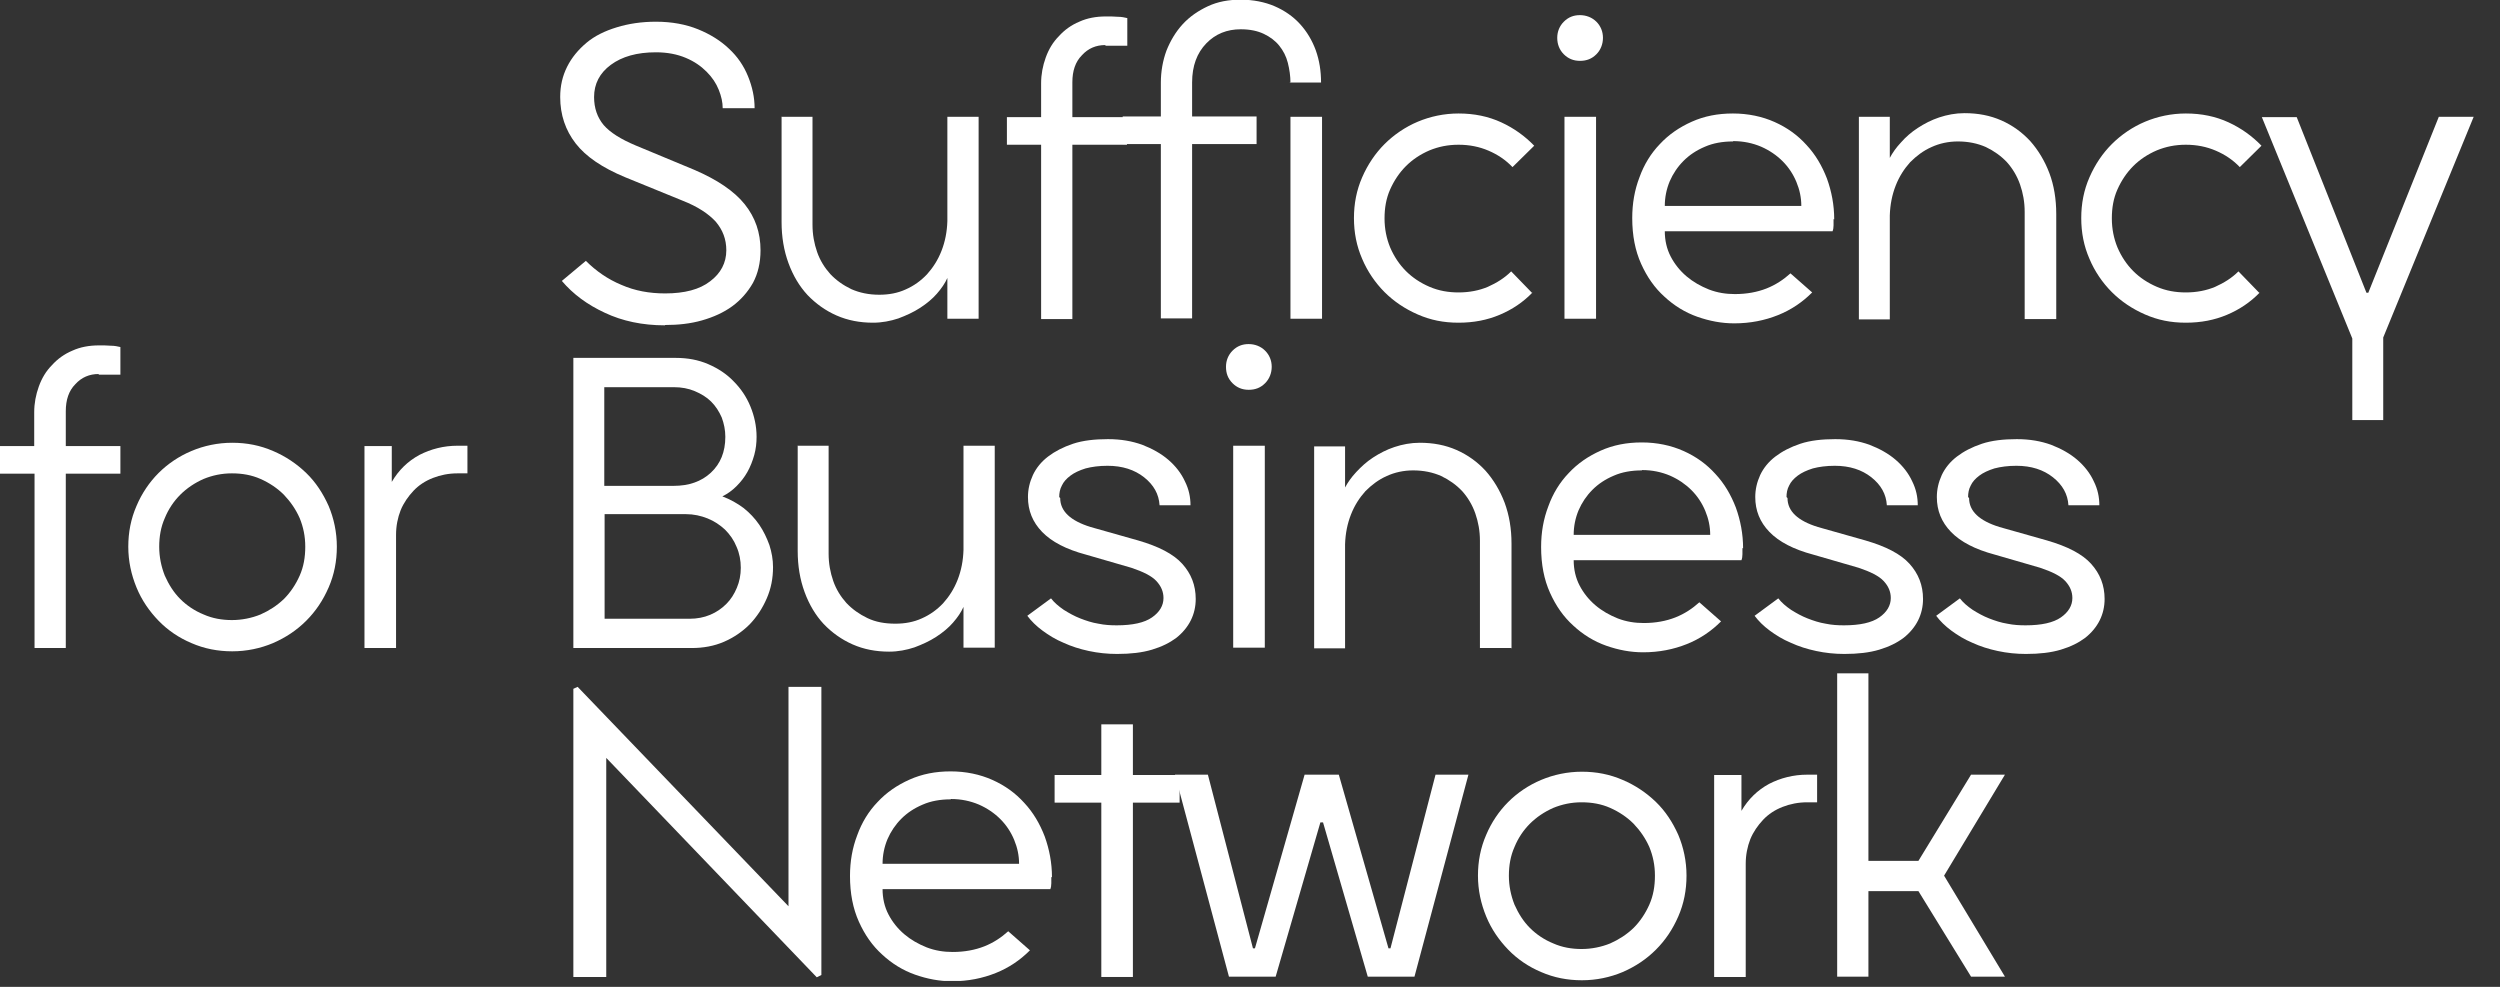 <svg width="76" height="30" viewBox="0 0 76 30" fill="none" xmlns="http://www.w3.org/2000/svg">
<rect x="0" y="0" width="76" height="30" fill="#333333" stroke="none"/>
<g clip-path="url(#clip0_452_209)">
<path d="M20.21 9.89C19.53 9.89 18.92 9.76 18.39 9.51C17.85 9.26 17.42 8.94 17.08 8.54L17.81 7.93C18.12 8.24 18.48 8.49 18.89 8.66C19.3 8.84 19.74 8.92 20.22 8.92C20.81 8.92 21.27 8.8 21.59 8.55C21.91 8.31 22.08 7.99 22.08 7.61C22.08 7.27 21.97 6.99 21.76 6.74C21.54 6.5 21.21 6.28 20.75 6.1L19.01 5.39C18.31 5.1 17.81 4.76 17.5 4.36C17.19 3.96 17.03 3.49 17.03 2.95C17.03 2.61 17.1 2.31 17.24 2.03C17.38 1.75 17.58 1.51 17.83 1.3C18.08 1.09 18.39 0.94 18.75 0.83C19.11 0.72 19.5 0.66 19.94 0.66C20.42 0.66 20.85 0.74 21.22 0.89C21.59 1.04 21.91 1.24 22.16 1.48C22.42 1.72 22.61 2 22.74 2.32C22.87 2.64 22.94 2.96 22.94 3.29H21.97C21.97 3.11 21.93 2.93 21.85 2.73C21.77 2.53 21.65 2.35 21.48 2.18C21.31 2.01 21.11 1.87 20.85 1.76C20.59 1.65 20.29 1.59 19.94 1.59C19.36 1.59 18.91 1.72 18.57 1.97C18.23 2.22 18.06 2.55 18.06 2.95C18.06 3.29 18.16 3.57 18.35 3.8C18.55 4.03 18.87 4.23 19.32 4.42L21.1 5.16C21.8 5.46 22.32 5.81 22.64 6.21C22.96 6.61 23.12 7.07 23.12 7.61C23.12 7.99 23.04 8.32 22.89 8.6C22.73 8.88 22.52 9.12 22.26 9.31C22 9.5 21.69 9.64 21.34 9.74C20.99 9.84 20.62 9.88 20.22 9.88L20.21 9.89Z" fill="white"/>
<path d="M23.75 3.55H24.7V6.83C24.7 7.13 24.75 7.4 24.84 7.66C24.93 7.92 25.07 8.14 25.24 8.33C25.42 8.52 25.63 8.67 25.88 8.79C26.13 8.9 26.41 8.96 26.73 8.96C27.02 8.96 27.29 8.91 27.53 8.8C27.78 8.69 27.99 8.54 28.18 8.34C28.36 8.14 28.51 7.91 28.62 7.63C28.73 7.35 28.79 7.05 28.8 6.72V3.55H29.75V9.69H28.8V8.45C28.73 8.61 28.62 8.77 28.48 8.93C28.34 9.09 28.17 9.23 27.97 9.36C27.77 9.49 27.55 9.59 27.31 9.68C27.07 9.76 26.81 9.81 26.54 9.81C26.14 9.81 25.77 9.74 25.43 9.59C25.09 9.44 24.8 9.23 24.55 8.97C24.3 8.7 24.11 8.38 23.97 8C23.83 7.62 23.76 7.2 23.76 6.75V3.56L23.75 3.55Z" fill="white"/>
<path d="M33.6 1.37C33.32 1.37 33.08 1.47 32.89 1.68C32.69 1.88 32.6 2.16 32.6 2.5V3.56H34.26V4.4H32.6V9.7H31.65V4.4H30.61V3.56H31.65V2.53C31.65 2.26 31.7 2 31.79 1.75C31.88 1.5 32.01 1.28 32.19 1.1C32.36 0.91 32.57 0.76 32.81 0.66C33.05 0.55 33.32 0.5 33.62 0.5C33.75 0.5 33.87 0.5 33.98 0.51C34.09 0.51 34.19 0.53 34.27 0.55V1.39H33.61L33.6 1.37Z" fill="white"/>
<path d="M39.23 2.52C39.23 2.31 39.2 2.11 39.15 1.91C39.1 1.71 39.01 1.54 38.89 1.39C38.77 1.24 38.61 1.12 38.42 1.03C38.23 0.94 38 0.89 37.72 0.89C37.3 0.89 36.95 1.03 36.67 1.32C36.39 1.61 36.24 2 36.24 2.51V3.54H38.2V4.38H36.24V9.68H35.29V4.38H34.13V3.54H35.29V2.51C35.29 2.17 35.35 1.84 35.46 1.54C35.58 1.24 35.74 0.97 35.95 0.74C36.16 0.51 36.42 0.33 36.72 0.19C37.02 0.05 37.35 -0.01 37.72 -0.01C38.09 -0.01 38.45 0.06 38.75 0.19C39.05 0.32 39.31 0.5 39.52 0.73C39.73 0.96 39.89 1.23 40 1.53C40.11 1.84 40.16 2.16 40.16 2.51H39.2L39.23 2.52ZM40.19 3.55V9.69H39.23V3.55H40.19Z" fill="white"/>
<path d="M46.59 8.89C46.3 9.19 45.97 9.41 45.59 9.57C45.21 9.73 44.8 9.81 44.34 9.81C43.88 9.81 43.49 9.73 43.1 9.56C42.71 9.39 42.37 9.16 42.09 8.88C41.81 8.6 41.57 8.25 41.41 7.87C41.24 7.48 41.16 7.07 41.16 6.63C41.16 6.19 41.24 5.78 41.41 5.39C41.58 5 41.81 4.66 42.09 4.38C42.37 4.1 42.72 3.86 43.1 3.7C43.48 3.54 43.9 3.45 44.34 3.45C44.82 3.45 45.25 3.54 45.64 3.72C46.03 3.9 46.36 4.14 46.64 4.43L45.98 5.08C45.77 4.86 45.53 4.7 45.25 4.58C44.97 4.46 44.67 4.4 44.34 4.4C44.01 4.4 43.73 4.46 43.46 4.57C43.18 4.69 42.94 4.85 42.74 5.05C42.54 5.25 42.38 5.49 42.26 5.76C42.14 6.03 42.09 6.32 42.09 6.64C42.09 6.96 42.15 7.25 42.26 7.52C42.38 7.8 42.54 8.04 42.74 8.24C42.94 8.44 43.18 8.6 43.46 8.72C43.74 8.84 44.03 8.89 44.34 8.89C44.67 8.89 44.97 8.83 45.23 8.72C45.5 8.6 45.74 8.45 45.94 8.25L46.58 8.91L46.59 8.89Z" fill="white"/>
<path d="M47.34 1.15C47.34 0.96 47.41 0.79 47.54 0.66C47.68 0.52 47.84 0.46 48.03 0.46C48.22 0.46 48.4 0.53 48.53 0.66C48.66 0.79 48.73 0.96 48.73 1.15C48.73 1.34 48.66 1.52 48.53 1.65C48.39 1.79 48.23 1.85 48.03 1.85C47.83 1.85 47.67 1.78 47.54 1.65C47.41 1.52 47.34 1.35 47.34 1.15ZM48.52 3.55V9.69H47.56V3.55H48.52Z" fill="white"/>
<path d="M55.74 6.66C55.74 6.72 55.74 6.78 55.74 6.85C55.74 6.92 55.73 6.98 55.71 7.03H50.61C50.61 7.31 50.67 7.57 50.79 7.8C50.91 8.03 51.07 8.23 51.27 8.4C51.47 8.57 51.7 8.7 51.95 8.8C52.21 8.9 52.47 8.94 52.74 8.94C53.1 8.94 53.42 8.88 53.7 8.77C53.98 8.66 54.22 8.5 54.43 8.31L55.09 8.89C54.79 9.19 54.45 9.42 54.05 9.58C53.65 9.74 53.21 9.83 52.72 9.83C52.34 9.83 51.97 9.76 51.6 9.63C51.23 9.5 50.89 9.29 50.6 9.02C50.3 8.75 50.07 8.42 49.89 8.02C49.71 7.62 49.62 7.16 49.62 6.63C49.62 6.19 49.69 5.78 49.84 5.39C49.98 5 50.19 4.66 50.46 4.38C50.73 4.09 51.05 3.87 51.43 3.7C51.81 3.53 52.22 3.45 52.68 3.45C53.14 3.45 53.57 3.54 53.95 3.71C54.33 3.88 54.65 4.11 54.92 4.41C55.19 4.7 55.39 5.04 55.54 5.43C55.68 5.82 55.76 6.23 55.76 6.67L55.74 6.66ZM52.68 4.3C52.37 4.3 52.08 4.35 51.83 4.46C51.57 4.57 51.36 4.71 51.18 4.89C51 5.07 50.86 5.28 50.76 5.51C50.66 5.75 50.61 6 50.61 6.26H54.76C54.76 6.01 54.71 5.77 54.61 5.53C54.51 5.29 54.37 5.08 54.19 4.9C54.01 4.72 53.79 4.57 53.54 4.46C53.28 4.35 53 4.29 52.69 4.29L52.68 4.3Z" fill="white"/>
<path d="M62.5 9.7H61.55V6.44C61.55 6.14 61.5 5.87 61.41 5.61C61.32 5.35 61.18 5.12 61.01 4.93C60.83 4.74 60.62 4.59 60.37 4.47C60.12 4.36 59.84 4.3 59.52 4.3C59.23 4.3 58.96 4.36 58.72 4.47C58.47 4.58 58.26 4.74 58.07 4.93C57.89 5.13 57.74 5.36 57.63 5.64C57.52 5.92 57.46 6.22 57.45 6.55V9.71H56.51V3.55H57.45V4.8C57.53 4.65 57.64 4.49 57.79 4.33C57.93 4.17 58.1 4.02 58.3 3.89C58.5 3.76 58.71 3.65 58.95 3.57C59.19 3.49 59.45 3.44 59.72 3.44C60.13 3.44 60.5 3.51 60.84 3.66C61.18 3.81 61.47 4.02 61.72 4.29C61.96 4.56 62.16 4.89 62.3 5.26C62.44 5.63 62.51 6.05 62.51 6.51V9.7H62.5Z" fill="white"/>
<path d="M68.7 8.89C68.409 9.19 68.079 9.41 67.7 9.57C67.32 9.73 66.909 9.81 66.45 9.81C65.99 9.81 65.6 9.73 65.21 9.56C64.82 9.39 64.48 9.16 64.2 8.88C63.919 8.6 63.679 8.25 63.52 7.87C63.349 7.48 63.27 7.07 63.27 6.63C63.27 6.19 63.349 5.78 63.52 5.39C63.69 5 63.919 4.66 64.2 4.38C64.48 4.1 64.829 3.86 65.21 3.7C65.59 3.54 66.01 3.45 66.45 3.45C66.93 3.45 67.359 3.54 67.749 3.72C68.139 3.9 68.469 4.14 68.749 4.43L68.09 5.08C67.879 4.86 67.639 4.7 67.359 4.58C67.079 4.46 66.779 4.4 66.45 4.4C66.12 4.4 65.84 4.46 65.57 4.57C65.29 4.69 65.049 4.85 64.85 5.05C64.65 5.25 64.49 5.49 64.37 5.76C64.249 6.03 64.2 6.32 64.2 6.64C64.2 6.96 64.26 7.25 64.37 7.52C64.49 7.8 64.65 8.04 64.85 8.24C65.049 8.44 65.29 8.6 65.57 8.72C65.85 8.84 66.139 8.89 66.45 8.89C66.779 8.89 67.079 8.83 67.34 8.72C67.609 8.6 67.85 8.45 68.049 8.25L68.689 8.91L68.7 8.89Z" fill="white"/>
<path d="M72 8.89L74.14 3.55H75.2L72.45 10.26V12.77H71.51V10.29L68.76 3.56H69.82L71.94 8.9H72V8.89Z" fill="white"/>
<path d="M17.43 19.7V10.88H20.55C20.9 10.88 21.23 10.94 21.53 11.07C21.83 11.2 22.09 11.37 22.3 11.59C22.52 11.81 22.69 12.06 22.81 12.35C22.93 12.64 23 12.95 23 13.28C23 13.46 22.98 13.65 22.93 13.83C22.88 14.01 22.81 14.19 22.72 14.35C22.63 14.51 22.52 14.65 22.39 14.78C22.26 14.91 22.12 15.01 21.96 15.09C22.2 15.18 22.41 15.3 22.6 15.44C22.79 15.59 22.95 15.76 23.08 15.95C23.21 16.14 23.31 16.35 23.39 16.57C23.46 16.79 23.5 17.01 23.5 17.24C23.5 17.58 23.44 17.89 23.31 18.19C23.18 18.49 23.01 18.75 22.79 18.98C22.57 19.2 22.31 19.38 22.01 19.51C21.71 19.64 21.38 19.7 21.03 19.7H17.43ZM18.37 14.77H20.48C20.94 14.77 21.32 14.64 21.61 14.37C21.9 14.1 22.05 13.74 22.05 13.28C22.05 13.07 22.01 12.88 21.94 12.69C21.86 12.51 21.76 12.35 21.62 12.21C21.48 12.07 21.31 11.97 21.12 11.89C20.93 11.81 20.72 11.77 20.48 11.77H18.37V14.77ZM18.38 18.81H20.97C21.19 18.81 21.4 18.77 21.59 18.69C21.78 18.61 21.94 18.5 22.08 18.36C22.22 18.22 22.32 18.06 22.4 17.87C22.48 17.68 22.52 17.48 22.52 17.26C22.52 17.04 22.48 16.82 22.39 16.62C22.31 16.42 22.19 16.25 22.04 16.1C21.89 15.96 21.71 15.84 21.51 15.76C21.31 15.68 21.09 15.63 20.85 15.63H18.38V18.8V18.81Z" fill="white"/>
<path d="M24.24 13.55H25.19V16.83C25.19 17.13 25.24 17.4 25.33 17.66C25.42 17.92 25.56 18.14 25.73 18.33C25.91 18.52 26.12 18.67 26.37 18.79C26.62 18.91 26.9 18.96 27.22 18.96C27.51 18.96 27.78 18.91 28.02 18.8C28.27 18.69 28.48 18.54 28.67 18.34C28.85 18.14 29 17.91 29.11 17.63C29.22 17.35 29.28 17.05 29.29 16.72V13.55H30.24V19.69H29.29V18.45C29.22 18.61 29.11 18.77 28.97 18.93C28.83 19.09 28.66 19.23 28.46 19.36C28.26 19.49 28.04 19.59 27.8 19.68C27.56 19.76 27.3 19.81 27.03 19.81C26.63 19.81 26.26 19.74 25.92 19.59C25.58 19.44 25.29 19.23 25.04 18.97C24.79 18.7 24.6 18.38 24.46 18C24.32 17.62 24.25 17.2 24.25 16.75V13.56L24.24 13.55Z" fill="white"/>
<path d="M32.23 15.14C32.23 15.54 32.541 15.83 33.151 16.02L34.6 16.43C35.221 16.61 35.67 16.84 35.941 17.14C36.211 17.44 36.35 17.79 36.35 18.21C36.35 18.44 36.3 18.66 36.2 18.86C36.1 19.06 35.95 19.24 35.761 19.39C35.56 19.54 35.321 19.66 35.02 19.75C34.721 19.84 34.37 19.88 33.961 19.88C33.66 19.88 33.38 19.85 33.1 19.79C32.821 19.73 32.571 19.65 32.331 19.54C32.09 19.44 31.881 19.31 31.691 19.17C31.5 19.03 31.351 18.88 31.23 18.72L31.951 18.19C32.05 18.32 32.181 18.43 32.34 18.54C32.501 18.64 32.66 18.73 32.84 18.8C33.02 18.87 33.2 18.93 33.391 18.96C33.581 19 33.761 19.01 33.95 19.01C34.431 19.01 34.791 18.93 35.02 18.77C35.251 18.61 35.37 18.41 35.37 18.18C35.37 17.99 35.3 17.82 35.151 17.66C35.011 17.51 34.751 17.38 34.391 17.26L33.011 16.86C32.41 16.7 31.971 16.47 31.68 16.17C31.39 15.87 31.25 15.52 31.25 15.11C31.25 14.88 31.3 14.66 31.401 14.44C31.5 14.23 31.651 14.04 31.86 13.88C32.071 13.72 32.321 13.59 32.62 13.49C32.92 13.39 33.281 13.35 33.681 13.35C34.081 13.35 34.41 13.41 34.721 13.52C35.031 13.64 35.3 13.79 35.52 13.98C35.74 14.17 35.91 14.39 36.02 14.63C36.141 14.87 36.191 15.11 36.191 15.36H35.251C35.23 15.02 35.071 14.74 34.781 14.51C34.49 14.28 34.12 14.16 33.67 14.16C33.41 14.16 33.191 14.19 33.001 14.24C32.81 14.3 32.66 14.37 32.541 14.46C32.42 14.55 32.331 14.65 32.281 14.76C32.221 14.87 32.2 14.99 32.2 15.11L32.23 15.14Z" fill="white"/>
<path d="M37.27 11.15C37.27 10.96 37.34 10.79 37.469 10.66C37.609 10.52 37.77 10.46 37.959 10.46C38.15 10.46 38.33 10.53 38.459 10.66C38.59 10.79 38.66 10.96 38.66 11.15C38.66 11.34 38.59 11.52 38.459 11.65C38.319 11.79 38.16 11.85 37.959 11.85C37.76 11.85 37.599 11.78 37.469 11.65C37.33 11.51 37.27 11.35 37.27 11.15ZM38.45 13.55V19.69H37.489V13.55H38.45Z" fill="white"/>
<path d="M45.94 19.7H44.99V16.44C44.99 16.14 44.94 15.87 44.85 15.61C44.76 15.35 44.62 15.12 44.45 14.93C44.27 14.74 44.06 14.59 43.81 14.47C43.56 14.36 43.28 14.3 42.96 14.3C42.67 14.3 42.4 14.36 42.16 14.47C41.91 14.58 41.7 14.74 41.51 14.93C41.33 15.13 41.18 15.36 41.07 15.64C40.96 15.92 40.9 16.22 40.89 16.55V19.71H39.95V13.57H40.89V14.82C40.97 14.67 41.08 14.51 41.23 14.35C41.38 14.19 41.54 14.04 41.74 13.91C41.94 13.78 42.15 13.67 42.39 13.59C42.63 13.51 42.89 13.46 43.16 13.46C43.57 13.46 43.94 13.53 44.28 13.68C44.62 13.83 44.91 14.04 45.16 14.31C45.4 14.58 45.6 14.91 45.74 15.28C45.88 15.66 45.95 16.07 45.95 16.53V19.72L45.94 19.7Z" fill="white"/>
<path d="M52.97 16.66C52.97 16.72 52.97 16.78 52.97 16.85C52.97 16.92 52.96 16.98 52.94 17.03H47.84C47.84 17.31 47.9 17.57 48.02 17.8C48.14 18.03 48.3 18.23 48.5 18.4C48.7 18.57 48.93 18.7 49.18 18.8C49.44 18.9 49.7 18.94 49.97 18.94C50.33 18.94 50.65 18.88 50.93 18.77C51.21 18.66 51.45 18.5 51.66 18.31L52.32 18.89C52.02 19.19 51.68 19.42 51.28 19.58C50.88 19.74 50.44 19.83 49.95 19.83C49.57 19.83 49.2 19.76 48.83 19.63C48.46 19.5 48.12 19.29 47.83 19.02C47.53 18.75 47.3 18.42 47.12 18.02C46.94 17.62 46.85 17.16 46.85 16.63C46.85 16.19 46.92 15.78 47.07 15.39C47.21 15 47.42 14.66 47.69 14.38C47.96 14.09 48.28 13.87 48.66 13.7C49.04 13.53 49.45 13.45 49.91 13.45C50.37 13.45 50.8 13.54 51.18 13.71C51.56 13.88 51.88 14.11 52.15 14.41C52.42 14.7 52.62 15.04 52.77 15.43C52.91 15.82 52.99 16.23 52.99 16.67L52.97 16.66ZM49.91 14.3C49.6 14.3 49.31 14.35 49.06 14.46C48.8 14.57 48.59 14.71 48.41 14.89C48.23 15.07 48.09 15.28 47.99 15.51C47.89 15.75 47.84 16 47.84 16.26H51.99C51.99 16.01 51.94 15.77 51.84 15.53C51.74 15.29 51.6 15.08 51.42 14.9C51.24 14.72 51.02 14.57 50.77 14.46C50.51 14.35 50.23 14.29 49.92 14.29L49.91 14.3Z" fill="white"/>
<path d="M54.34 15.14C54.34 15.54 54.65 15.83 55.26 16.02L56.71 16.43C57.33 16.61 57.78 16.84 58.05 17.14C58.32 17.44 58.46 17.79 58.46 18.21C58.46 18.44 58.41 18.66 58.31 18.86C58.21 19.06 58.06 19.24 57.87 19.39C57.67 19.54 57.43 19.66 57.13 19.75C56.83 19.84 56.48 19.88 56.07 19.88C55.77 19.88 55.49 19.85 55.21 19.79C54.93 19.73 54.68 19.65 54.44 19.54C54.2 19.44 53.99 19.31 53.8 19.17C53.61 19.03 53.46 18.88 53.34 18.72L54.06 18.19C54.16 18.32 54.29 18.43 54.45 18.54C54.61 18.64 54.77 18.73 54.95 18.8C55.13 18.87 55.31 18.93 55.5 18.96C55.69 19 55.87 19.01 56.06 19.01C56.54 19.01 56.9 18.93 57.13 18.77C57.36 18.61 57.48 18.41 57.48 18.18C57.48 17.99 57.41 17.82 57.26 17.66C57.12 17.51 56.86 17.38 56.5 17.26L55.12 16.86C54.52 16.7 54.08 16.47 53.79 16.17C53.5 15.87 53.36 15.52 53.36 15.11C53.36 14.88 53.41 14.66 53.51 14.44C53.61 14.23 53.76 14.04 53.97 13.88C54.18 13.72 54.43 13.59 54.73 13.49C55.03 13.39 55.39 13.35 55.79 13.35C56.19 13.35 56.52 13.41 56.83 13.52C57.14 13.64 57.41 13.79 57.63 13.98C57.85 14.17 58.02 14.39 58.13 14.63C58.25 14.87 58.3 15.11 58.3 15.36H57.36C57.34 15.02 57.18 14.74 56.89 14.51C56.6 14.28 56.23 14.16 55.78 14.16C55.52 14.16 55.3 14.19 55.11 14.24C54.92 14.3 54.77 14.37 54.65 14.46C54.53 14.55 54.44 14.65 54.39 14.76C54.33 14.87 54.31 14.99 54.31 15.11L54.34 15.14Z" fill="white"/>
<path d="M59.86 15.14C59.86 15.54 60.17 15.83 60.78 16.02L62.23 16.43C62.85 16.61 63.3 16.84 63.57 17.14C63.84 17.44 63.98 17.79 63.98 18.21C63.98 18.44 63.93 18.66 63.83 18.86C63.73 19.06 63.58 19.24 63.39 19.39C63.19 19.54 62.95 19.66 62.65 19.75C62.35 19.84 62 19.88 61.59 19.88C61.29 19.88 61.01 19.85 60.73 19.79C60.45 19.73 60.2 19.65 59.96 19.54C59.72 19.44 59.51 19.31 59.32 19.17C59.13 19.03 58.98 18.88 58.86 18.72L59.58 18.19C59.68 18.32 59.81 18.43 59.97 18.54C60.13 18.64 60.29 18.73 60.47 18.8C60.65 18.87 60.83 18.93 61.02 18.96C61.21 19 61.39 19.01 61.58 19.01C62.06 19.01 62.42 18.93 62.65 18.77C62.88 18.61 63 18.41 63 18.18C63 17.99 62.93 17.82 62.78 17.66C62.64 17.51 62.38 17.38 62.02 17.26L60.64 16.86C60.04 16.7 59.6 16.47 59.31 16.17C59.02 15.87 58.88 15.52 58.88 15.11C58.88 14.88 58.93 14.66 59.03 14.44C59.13 14.23 59.28 14.04 59.49 13.88C59.7 13.72 59.95 13.59 60.25 13.49C60.55 13.39 60.91 13.35 61.31 13.35C61.71 13.35 62.04 13.41 62.35 13.52C62.66 13.64 62.93 13.79 63.15 13.98C63.37 14.17 63.54 14.39 63.65 14.63C63.77 14.87 63.82 15.11 63.82 15.36H62.88C62.86 15.02 62.7 14.74 62.41 14.51C62.12 14.28 61.75 14.16 61.3 14.16C61.04 14.16 60.82 14.19 60.63 14.24C60.44 14.3 60.29 14.37 60.17 14.46C60.05 14.55 59.96 14.65 59.91 14.76C59.85 14.87 59.83 14.99 59.83 15.11L59.86 15.14Z" fill="white"/>
<path d="M23.97 20.88H24.97V29.64L24.83 29.71L18.43 23.04V29.7H17.43V20.94L17.56 20.88L23.97 27.55V20.88Z" fill="white"/>
<path d="M31.96 26.66C31.96 26.72 31.96 26.78 31.96 26.85C31.96 26.92 31.95 26.98 31.93 27.03H26.83C26.83 27.31 26.89 27.57 27.01 27.8C27.13 28.03 27.29 28.23 27.49 28.4C27.69 28.57 27.92 28.7 28.17 28.8C28.43 28.9 28.69 28.94 28.96 28.94C29.32 28.94 29.64 28.88 29.92 28.77C30.2 28.66 30.44 28.5 30.65 28.31L31.31 28.89C31.01 29.19 30.67 29.42 30.27 29.58C29.87 29.74 29.43 29.83 28.94 29.83C28.56 29.83 28.19 29.76 27.82 29.63C27.45 29.5 27.11 29.29 26.82 29.02C26.52 28.75 26.29 28.42 26.11 28.02C25.93 27.62 25.84 27.16 25.84 26.63C25.84 26.19 25.91 25.78 26.06 25.39C26.2 25 26.41 24.66 26.68 24.38C26.95 24.09 27.27 23.87 27.65 23.7C28.03 23.53 28.44 23.45 28.9 23.45C29.36 23.45 29.79 23.54 30.17 23.71C30.55 23.88 30.87 24.11 31.14 24.41C31.41 24.7 31.61 25.04 31.76 25.43C31.9 25.82 31.98 26.23 31.98 26.67L31.96 26.66ZM28.9 24.3C28.59 24.3 28.3 24.35 28.05 24.46C27.79 24.57 27.58 24.71 27.4 24.89C27.22 25.07 27.08 25.28 26.98 25.51C26.88 25.75 26.83 26 26.83 26.26H30.98C30.98 26.01 30.93 25.77 30.83 25.53C30.73 25.29 30.59 25.08 30.41 24.9C30.23 24.72 30.01 24.57 29.76 24.46C29.5 24.35 29.22 24.29 28.91 24.29L28.9 24.3Z" fill="white"/>
<path d="M33.48 29.7V24.4H32.06V23.56H33.48V22.02H34.44V23.56H35.86V24.4H34.44V29.7H33.48Z" fill="white"/>
<path d="M42.21 28.83H42.27L43.64 23.55H44.64L43 29.69H41.58L40.22 25H40.14L38.78 29.69H37.36L35.72 23.55H36.72L38.09 28.83H38.15L39.66 23.55H40.7L42.21 28.83Z" fill="white"/>
<path d="M44.93 26.62C44.93 26.18 45.01 25.77 45.18 25.38C45.34 25 45.57 24.66 45.85 24.38C46.13 24.1 46.47 23.87 46.85 23.71C47.23 23.55 47.65 23.46 48.09 23.46C48.53 23.46 48.94 23.54 49.33 23.71C49.71 23.87 50.05 24.1 50.34 24.38C50.63 24.66 50.85 25 51.02 25.38C51.18 25.76 51.27 26.18 51.27 26.62C51.27 27.06 51.19 27.47 51.02 27.86C50.85 28.25 50.63 28.58 50.34 28.87C50.05 29.16 49.72 29.38 49.33 29.55C48.95 29.71 48.53 29.8 48.09 29.8C47.65 29.8 47.24 29.72 46.85 29.55C46.47 29.39 46.13 29.16 45.85 28.87C45.57 28.58 45.34 28.25 45.18 27.86C45.02 27.47 44.93 27.06 44.93 26.62ZM45.87 26.62C45.87 26.93 45.93 27.22 46.04 27.5C46.16 27.77 46.31 28.01 46.51 28.21C46.71 28.41 46.95 28.57 47.22 28.68C47.49 28.8 47.78 28.85 48.08 28.85C48.38 28.85 48.68 28.79 48.95 28.68C49.22 28.56 49.45 28.41 49.66 28.21C49.86 28.01 50.02 27.77 50.14 27.5C50.26 27.23 50.31 26.94 50.31 26.62C50.31 26.3 50.25 26.02 50.14 25.75C50.02 25.48 49.86 25.25 49.66 25.04C49.46 24.84 49.22 24.68 48.95 24.56C48.68 24.44 48.39 24.39 48.08 24.39C47.77 24.39 47.49 24.45 47.22 24.56C46.95 24.68 46.71 24.84 46.51 25.04C46.31 25.24 46.15 25.48 46.04 25.75C45.92 26.02 45.87 26.31 45.87 26.62Z" fill="white"/>
<path d="M53.07 29.7H52.11V23.56H52.94V24.65C53.15 24.29 53.43 24.02 53.78 23.83C54.13 23.65 54.52 23.55 54.94 23.55H55.24V24.39H54.94C54.67 24.39 54.42 24.44 54.19 24.53C53.96 24.62 53.76 24.75 53.6 24.92C53.44 25.09 53.3 25.29 53.21 25.51C53.12 25.74 53.07 25.99 53.07 26.26V29.69V29.7Z" fill="white"/>
<path d="M56.8 20.48V26.17H58.32L59.92 23.55H60.95L59.1 26.62L60.95 29.69H59.92L58.32 27.09H56.8V29.69H55.85V20.47H56.8V20.48Z" fill="white"/>
<path d="M3 11.37C2.72 11.37 2.48 11.47 2.29 11.68C2.09 11.88 2 12.16 2 12.5V13.56H3.66V14.4H2V19.7H1.05V14.4H0V13.56H1.04V12.53C1.04 12.26 1.09 12 1.18 11.75C1.27 11.5 1.4 11.28 1.58 11.1C1.75 10.91 1.96 10.76 2.2 10.66C2.44 10.55 2.71 10.5 3.01 10.5C3.14 10.5 3.26 10.5 3.37 10.51C3.48 10.51 3.58 10.53 3.66 10.55V11.39H3V11.37Z" fill="white"/>
<path d="M3.9 16.62C3.9 16.18 3.98 15.77 4.15 15.38C4.31 15 4.54 14.66 4.82 14.38C5.1 14.1 5.44 13.87 5.82 13.71C6.2 13.55 6.62 13.46 7.06 13.46C7.5 13.46 7.91 13.54 8.3 13.71C8.68 13.87 9.02 14.1 9.31 14.38C9.6 14.66 9.82 15 9.99 15.38C10.15 15.76 10.24 16.18 10.24 16.62C10.24 17.06 10.16 17.47 9.99 17.86C9.82 18.25 9.6 18.58 9.31 18.87C9.02 19.16 8.69 19.38 8.3 19.55C7.92 19.71 7.5 19.8 7.06 19.8C6.62 19.8 6.21 19.72 5.82 19.55C5.44 19.39 5.1 19.16 4.82 18.87C4.54 18.58 4.31 18.25 4.15 17.86C3.99 17.47 3.9 17.06 3.9 16.62ZM4.84 16.62C4.84 16.93 4.9 17.22 5.01 17.5C5.13 17.77 5.28 18.01 5.48 18.21C5.68 18.41 5.92 18.57 6.19 18.68C6.46 18.8 6.75 18.85 7.05 18.85C7.35 18.85 7.65 18.79 7.92 18.68C8.19 18.56 8.42 18.41 8.63 18.21C8.83 18.01 8.99 17.77 9.11 17.5C9.23 17.23 9.28 16.94 9.28 16.62C9.28 16.3 9.22 16.02 9.11 15.75C8.99 15.48 8.83 15.25 8.63 15.04C8.43 14.84 8.19 14.68 7.92 14.56C7.65 14.44 7.36 14.39 7.05 14.39C6.74 14.39 6.46 14.45 6.19 14.56C5.92 14.68 5.68 14.84 5.48 15.04C5.28 15.24 5.12 15.48 5.01 15.75C4.89 16.02 4.84 16.31 4.84 16.62Z" fill="white"/>
<path d="M12.04 19.7H11.08V13.56H11.91V14.65C12.12 14.29 12.4 14.02 12.75 13.83C13.1 13.65 13.49 13.55 13.91 13.55H14.21V14.39H13.91C13.64 14.39 13.39 14.44 13.16 14.53C12.93 14.62 12.73 14.75 12.57 14.92C12.41 15.09 12.27 15.29 12.18 15.51C12.09 15.74 12.04 15.99 12.04 16.26V19.69V19.7Z" fill="white"/>
</g>
<defs>
<clipPath id="clip0_452_209">
<rect width="75.19" height="29.82" fill="white"/>
</clipPath>
</defs>
</svg>
